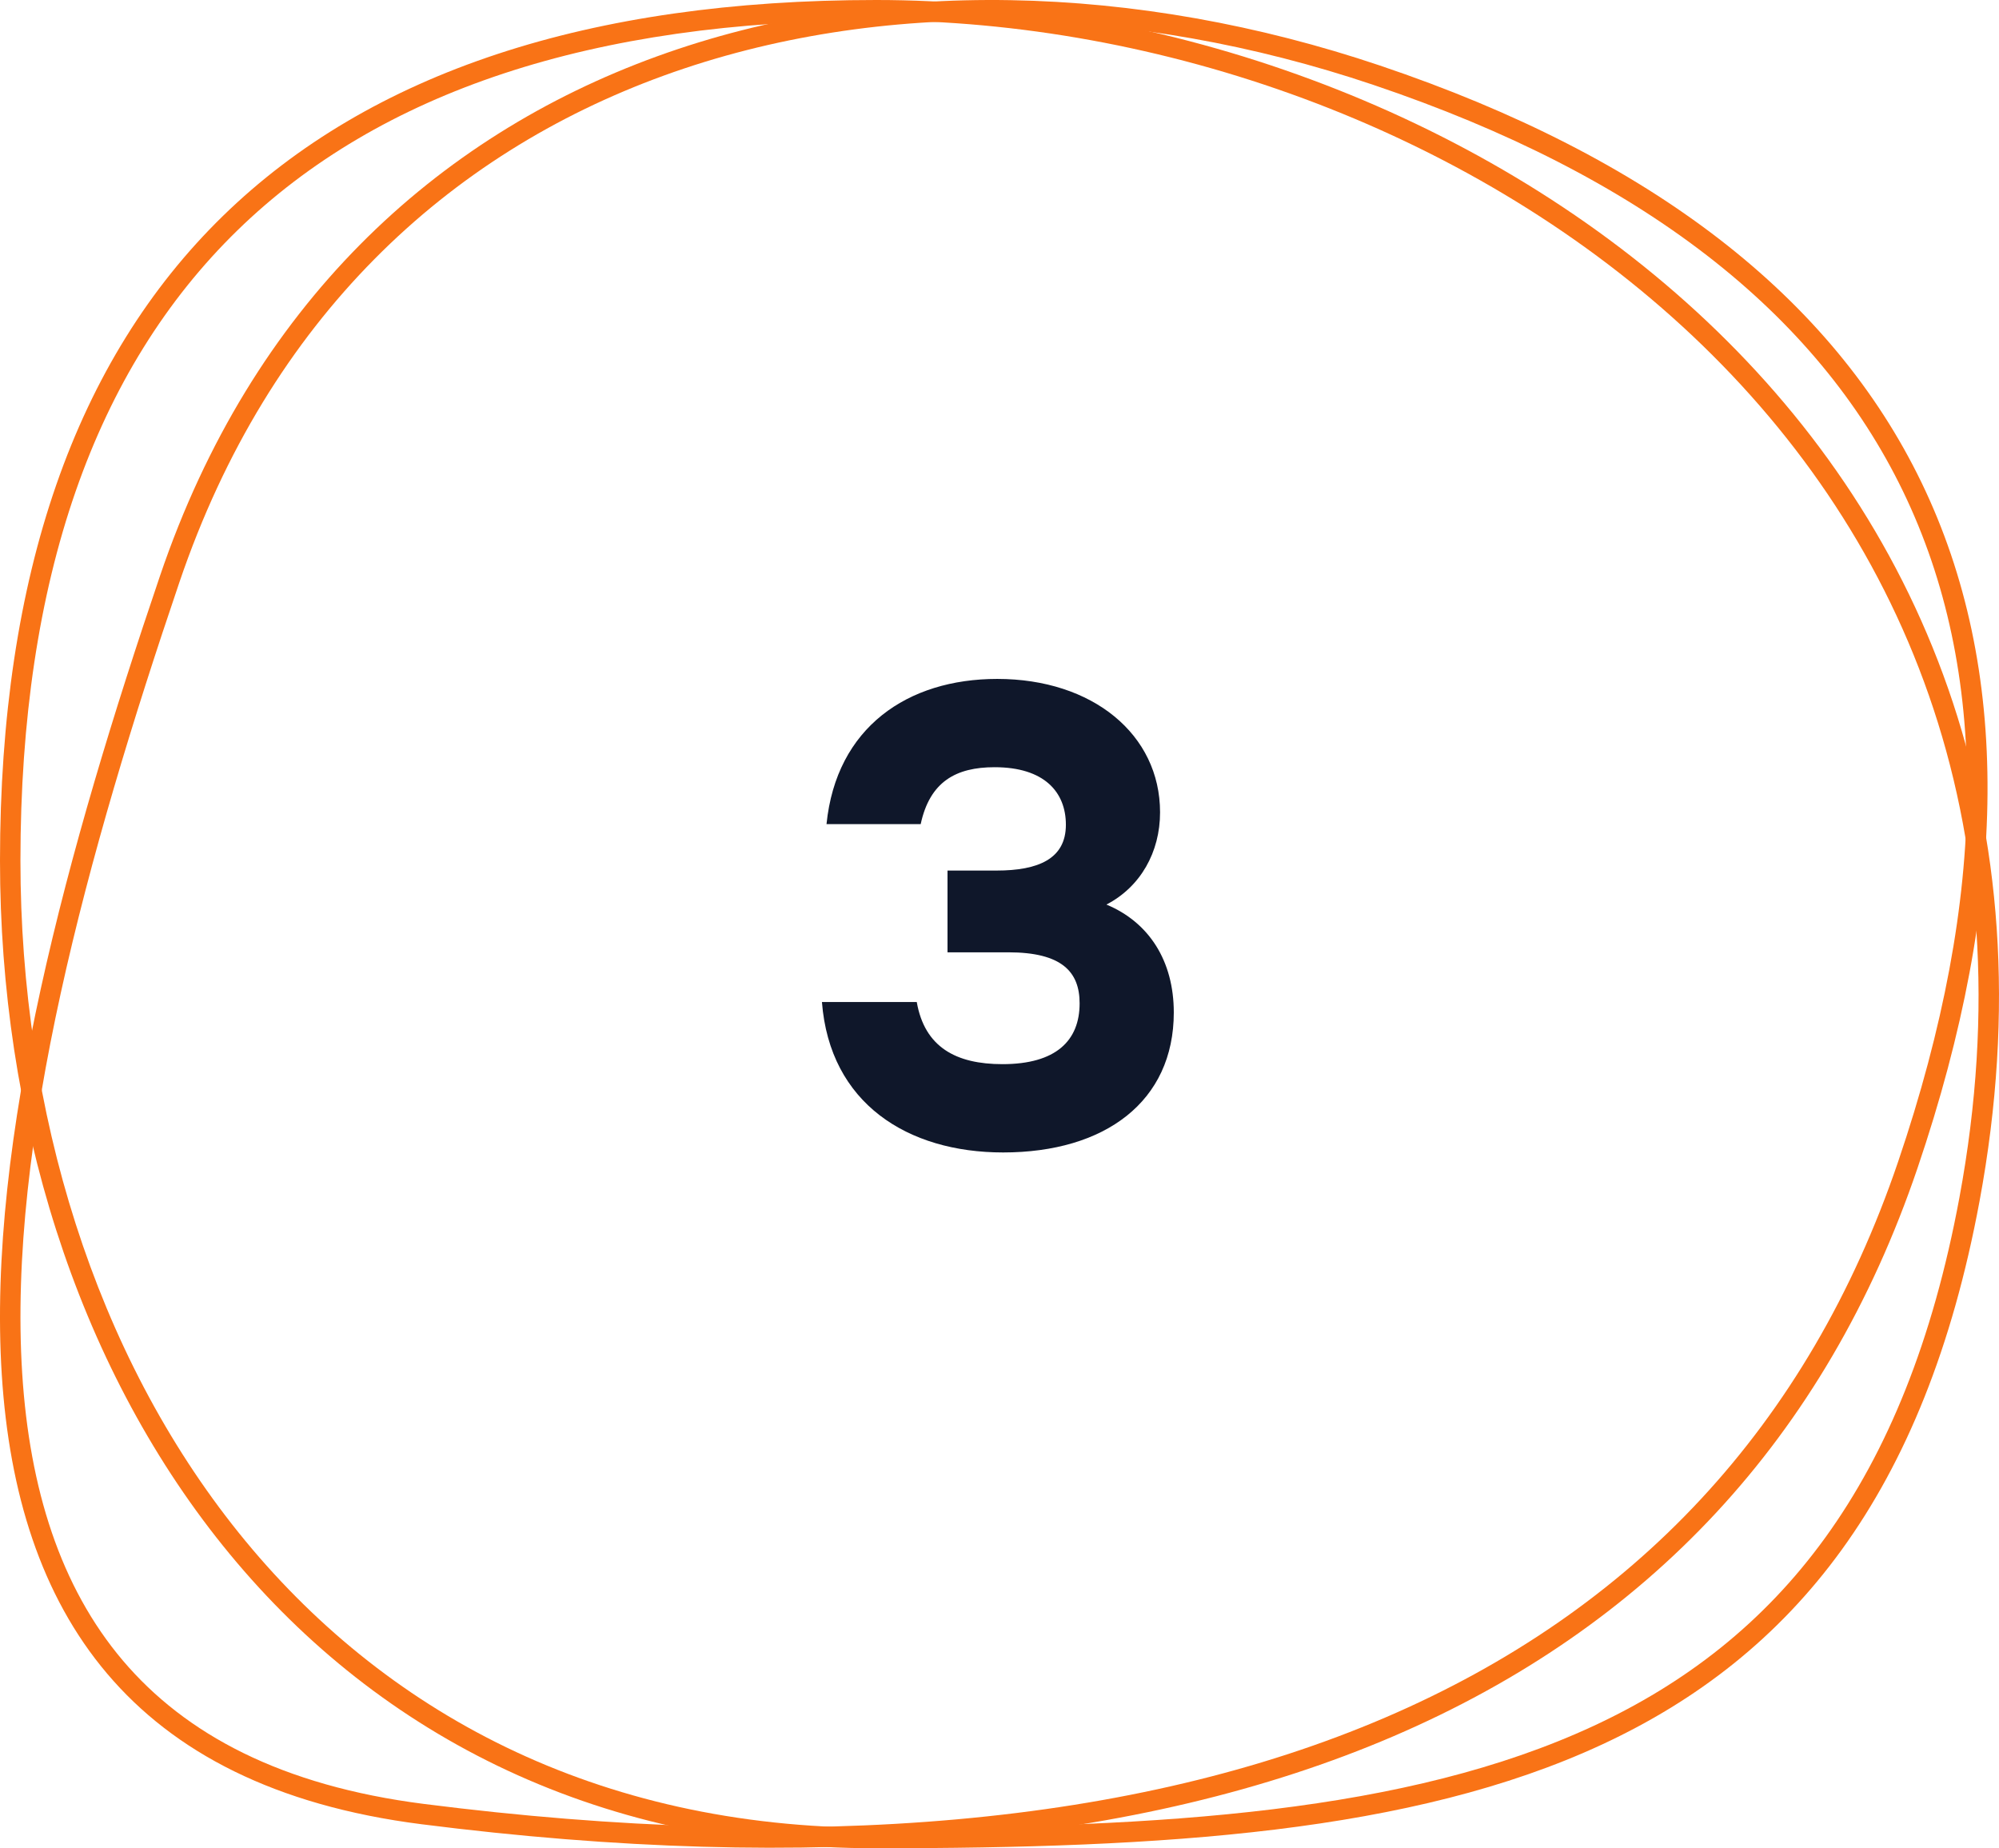 <?xml version="1.0" encoding="UTF-8"?>
<svg width="97.808px" height="90.426px" viewBox="0 0 97.808 90.426" version="1.1" xmlns="http://www.w3.org/2000/svg" xmlns:xlink="http://www.w3.org/1999/xlink">
    <title>Group 7</title>
    <g id="OGD-Web" stroke="none" stroke-width="1" fill="none" fill-rule="evenodd">
        <g id="Group-7">
            <path d="M42.87,0 C70.931,0 103.857,21.075 96.854,58.777 C91.531,87.437 70.931,90.426 42.87,90.426 C14.809,90.426 0,67.075 0,42.105 C0,14.129 14.809,0 42.87,0 Z M42.87,1 C28.996,1 18.57,4.492 11.61,11.277 C4.656,18.058 1,28.286 1,42.105 C1,54.404 4.649,66.251 11.691,75.003 C18.715,83.73 29.148,89.426 42.87,89.426 C56.914,89.426 68.869,88.668 77.968,84.442 C86.953,80.269 93.259,72.657 95.871,58.594 C99.306,40.102 92.961,25.749 82.335,15.986 C71.673,6.19 56.675,1 42.87,1 Z" id="Combined-Shape" fill="#F97316"></path>
            <path d="M7.83,28.17 C16.824,1.693 43.776,-4.796 67.522,3.208 C94.125,12.175 102.814,30.676 93.82,57.153 C84.826,83.63 58.806,94.106 20.624,89.251 C-8.085,85.6 -1.165,54.647 7.83,28.17 Z M32.484,3.697 C21.933,7.527 13.174,15.545 8.777,28.489 C4.278,41.734 0.366,55.92 1.087,67.204 C1.445,72.826 2.949,77.631 6.012,81.243 C9.064,84.84 13.762,87.37 20.752,88.259 C39.741,90.674 55.594,89.26 67.774,84.033 C79.918,78.823 88.468,69.801 92.873,56.834 C97.319,43.744 97.34,32.79 93.118,24.05 C88.899,15.313 80.343,8.585 67.2,4.154 C55.502,0.211 43.064,-0.143 32.484,3.697 Z" id="Combined-Shape" fill="#F97316"></path>
            <g id="3" transform="translate(40.216, 33.216)" fill="#0F172A" fill-rule="nonzero">
                <path d="M13.92,11.04 C15.584,10.176 16.544,8.48 16.544,6.528 C16.544,2.72 13.248,-4.54747351e-13 8.576,-4.54747351e-13 C4.192,-4.54747351e-13 0.704,2.368 0.224,7.104 L4.832,7.104 C5.28,5.024 6.56,4.32 8.448,4.32 C10.88,4.32 11.936,5.536 11.936,7.136 C11.936,8.8 10.592,9.376 8.544,9.376 L6.144,9.376 L6.144,13.376 L9.12,13.376 C11.744,13.376 12.608,14.336 12.608,15.872 C12.608,17.696 11.456,18.848 8.832,18.848 C6.56,18.848 5.024,18.016 4.64,15.808 L-1.13686838e-13,15.808 C0.384,20.768 4.192,23.168 8.864,23.168 C13.856,23.168 17.216,20.672 17.216,16.32 C17.216,13.792 16,11.904 13.92,11.04 Z" id="Path"></path>
            </g>
        </g>
    </g>
</svg>
